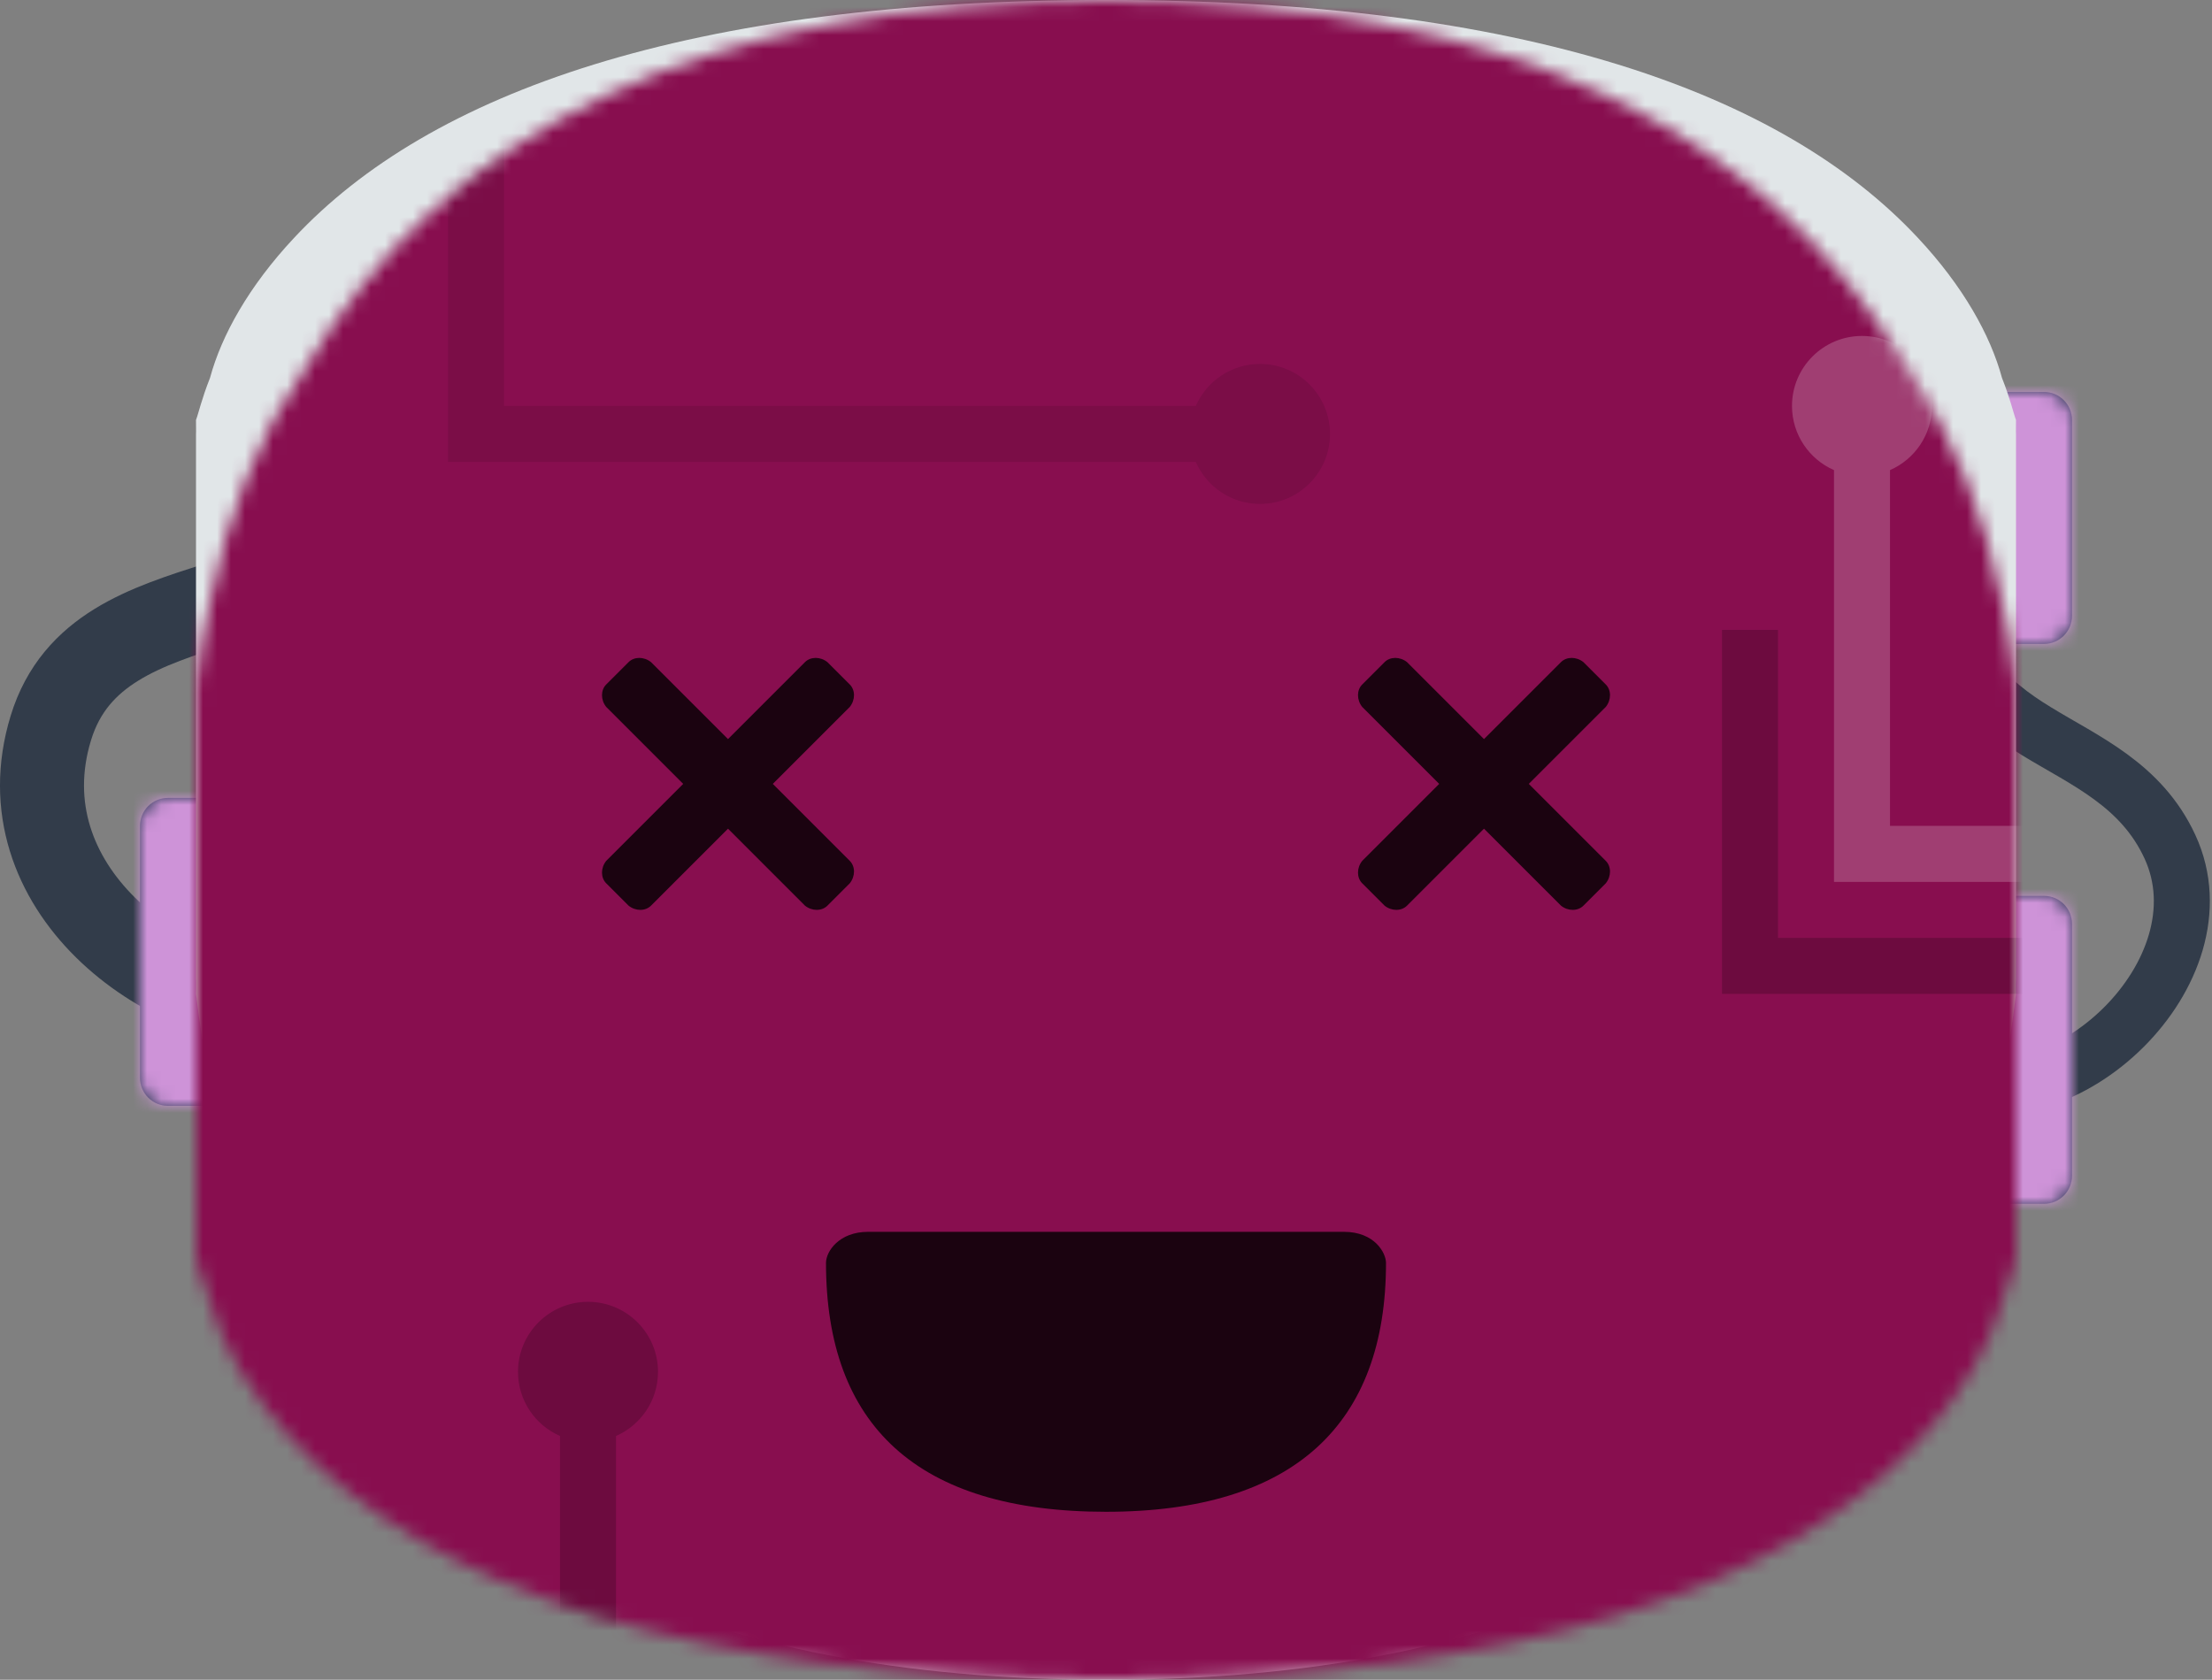 <svg xmlns="http://www.w3.org/2000/svg" xmlns:xlink="http://www.w3.org/1999/xlink" width="158" height="120" viewBox="0 0 158 120">
  <rect x="0" y="0" width="158" height="120" fill="#808080" stroke="none"/>
  <defs>
    <path id="bot-19-a" d="M2,29 L14,29 C15.105,29 16,29.895 16,31 L16,49 C16,50.105 15.105,51 14,51 L2,51 C0.895,51 1.3527075e-16,50.105 0,49 L0,31 C-1.3527075e-16,29.895 0.895,29 2,29 Z M117,36 L136,36 C137.105,36 138,36.895 138,38 L138,56 C138,57.105 137.105,58 136,58 L117,58 C115.895,58 115,57.105 115,56 L115,38 C115,36.895 115.895,36 117,36 Z M117,0 L136,0 C137.105,-2.02906125e-16 138,0.895 138,2 L138,16 C138,17.105 137.105,18 136,18 L117,18 C115.895,18 115,17.105 115,16 L115,2 C115,0.895 115.895,2.02906125e-16 117,0 Z"/>
    <path id="bot-19-c" d="M0,89 C0,88.98 0.014,89.184 0,90 C0.183,90.476 0.402,91.497 1,93 C1.827,96.056 3.78,99.557 7,103 C16.694,113.4 35.172,120 65,120 C94.828,120 113.306,113.4 123,103 C126.22,99.557 128.173,96.056 129,93 C129.598,91.497 129.817,90.476 130,90 C129.986,89.184 130,88.98 130,89 L130,50 C130,50.104 129.972,49.499 130,49 C129.739,46.883 129.471,44.985 129,43 C127.814,37.009 125.606,31.089 122,26 C112.283,9.663 94.255,0 65,0 C35.745,0 17.716,9.662 8,26 C4.394,31.089 2.186,37.009 1,43 C0.529,44.985 0.261,46.883 0,49 C0.028,49.453 6.49996895e-05,50.323 0,50 L0,89 Z"/>
    <path id="bot-19-e" d="M18,10.222 C18,21.785 24.474,28 38,28 C51.518,28 58,21.661 58,10.222 C58,9.496 57.174,8 55,8 C39.271,8 29.192,8 21,8 C18.949,8 18,9.385 18,10.222 Z"/>
  </defs>
  <g fill="none" fill-rule="evenodd" transform="translate(-11 -44)">
    <g transform="translate(0 66)">
      <path stroke="#2A3544" stroke-width="6" d="M25,1 C22.046,12.697 5.096,7.666 1.631,19.009 C-1.833,30.352 9.656,39 19.155,39" opacity=".9" transform="translate(13 11)"/>
      <path stroke="#2A3544" stroke-width="4" d="M0,36 C8.394,39.486 20.102,28.406 16,19.5 C11.898,10.594 0,12.806 0,0.195" opacity=".9" transform="translate(150 19)"/>
      <g transform="translate(21 6)">
        <mask id="bot-19-b" fill="#fff">
          <use xlink:href="#bot-19-a"/>
        </mask>
        <use fill="#273951" xlink:href="#bot-19-a"/>
        <g fill="#CE93D8" mask="url(#bot-19-b)">
          <rect width="180" height="76" transform="translate(-21 -6)"/>
        </g>
      </g>
    </g>
    <g transform="translate(25 44)">
      <mask id="bot-19-d" fill="#fff">
        <use xlink:href="#bot-19-c"/>
      </mask>
      <use fill="#E1E6E8" transform="matrix(1 0 0 -1 0 120)" xlink:href="#bot-19-c"/>
      <g fill="#880E4F" mask="url(#bot-19-d)">
        <rect width="138" height="124" transform="translate(-4 -2)"/>
      </g>
      <g mask="url(#bot-19-d)">
        <g transform="translate(-1 -1)">
          <path fill="#000" fill-opacity=".1" d="M72.416,34 L23,34 L19,34 L19,0 L23,0 L23,30 L72.416,30 C73.188,28.234 74.95,27 77,27 C79.761,27 82,29.239 82,32 C82,34.761 79.761,37 77,37 C74.95,37 73.188,35.766 72.416,34 Z M11,0 L15,0 L15,18 L11,18 L11,0 Z"/>
          <path fill="#FFF" fill-opacity=".2" d="M122,34.584 L122,60 L141,60 L141,64 L122,64 L118,64 L118,34.584 C116.234,33.812 115,32.05 115,30 C115,27.239 117.239,25 120,25 C122.761,25 125,27.239 125,30 C125,32.05 123.766,33.812 122,34.584 Z"/>
          <path fill="#000" fill-opacity=".2" d="M114,68 L141,68 L141,72 L114,72 L110,72 L110,46 L114,46 L114,68 Z"/>
          <path fill="#000" fill-opacity=".2" d="M15,103.584 L15,129 L34,129 L34,133 L15,133 L11,133 L11,103.584 C9.234,102.812 8,101.05 8,99 C8,96.239 10.239,94 13,94 C15.761,94 18,96.239 18,99 C18,101.05 16.766,102.812 15,103.584 Z" transform="matrix(-1 0 0 1 42 0)"/>
        </g>
      </g>
    </g>
    <g transform="translate(52 124)">
      <mask id="bot-19-f" fill="#fff">
        <use xlink:href="#bot-19-e"/>
      </mask>
      <use fill="#000" fill-opacity=".8" xlink:href="#bot-19-e"/>
      <rect width="16" height="14" x="30" y="2" fill="#FFF" mask="url(#bot-19-f)" rx="2"/>
    </g>
    <g fill="#000" fill-opacity=".8" fill-rule="nonzero" transform="translate(38 76)">
      <path d="M25 27.2L19.5 32.7C19.1 33.1 18.4 33.1 17.9 32.7L16.3 31.1C15.9 30.7 15.9 30 16.3 29.5L21.8 24 16.3 18.5C15.9 18 15.9 17.3 16.3 16.9L17.9 15.3C18.3 14.9 19 14.9 19.5 15.3L25 20.8 30.5 15.3C30.9 14.9 31.6 14.9 32.1 15.3L33.7 16.9C34.1 17.3 34.1 18 33.7 18.5L28.2 24 33.7 29.5C34.1 29.9 34.1 30.6 33.7 31.1L32.1 32.7C31.7 33.1 31 33.1 30.5 32.7L25 27.2zM79 27.2L73.5 32.7C73.1 33.1 72.4 33.1 71.9 32.7L70.3 31.1C69.9 30.7 69.9 30 70.3 29.5L75.8 24 70.3 18.5C69.9 18 69.9 17.3 70.3 16.9L71.9 15.3C72.3 14.9 73 14.9 73.5 15.3L79 20.8 84.5 15.3C84.9 14.9 85.6 14.9 86.1 15.3L87.7 16.9C88.1 17.3 88.1 18 87.7 18.5L82.2 24 87.7 29.5C88.1 29.9 88.1 30.6 87.7 31.1L86.1 32.7C85.7 33.1 85 33.1 84.5 32.7L79 27.2z"/>
    </g>
  </g>
</svg>
